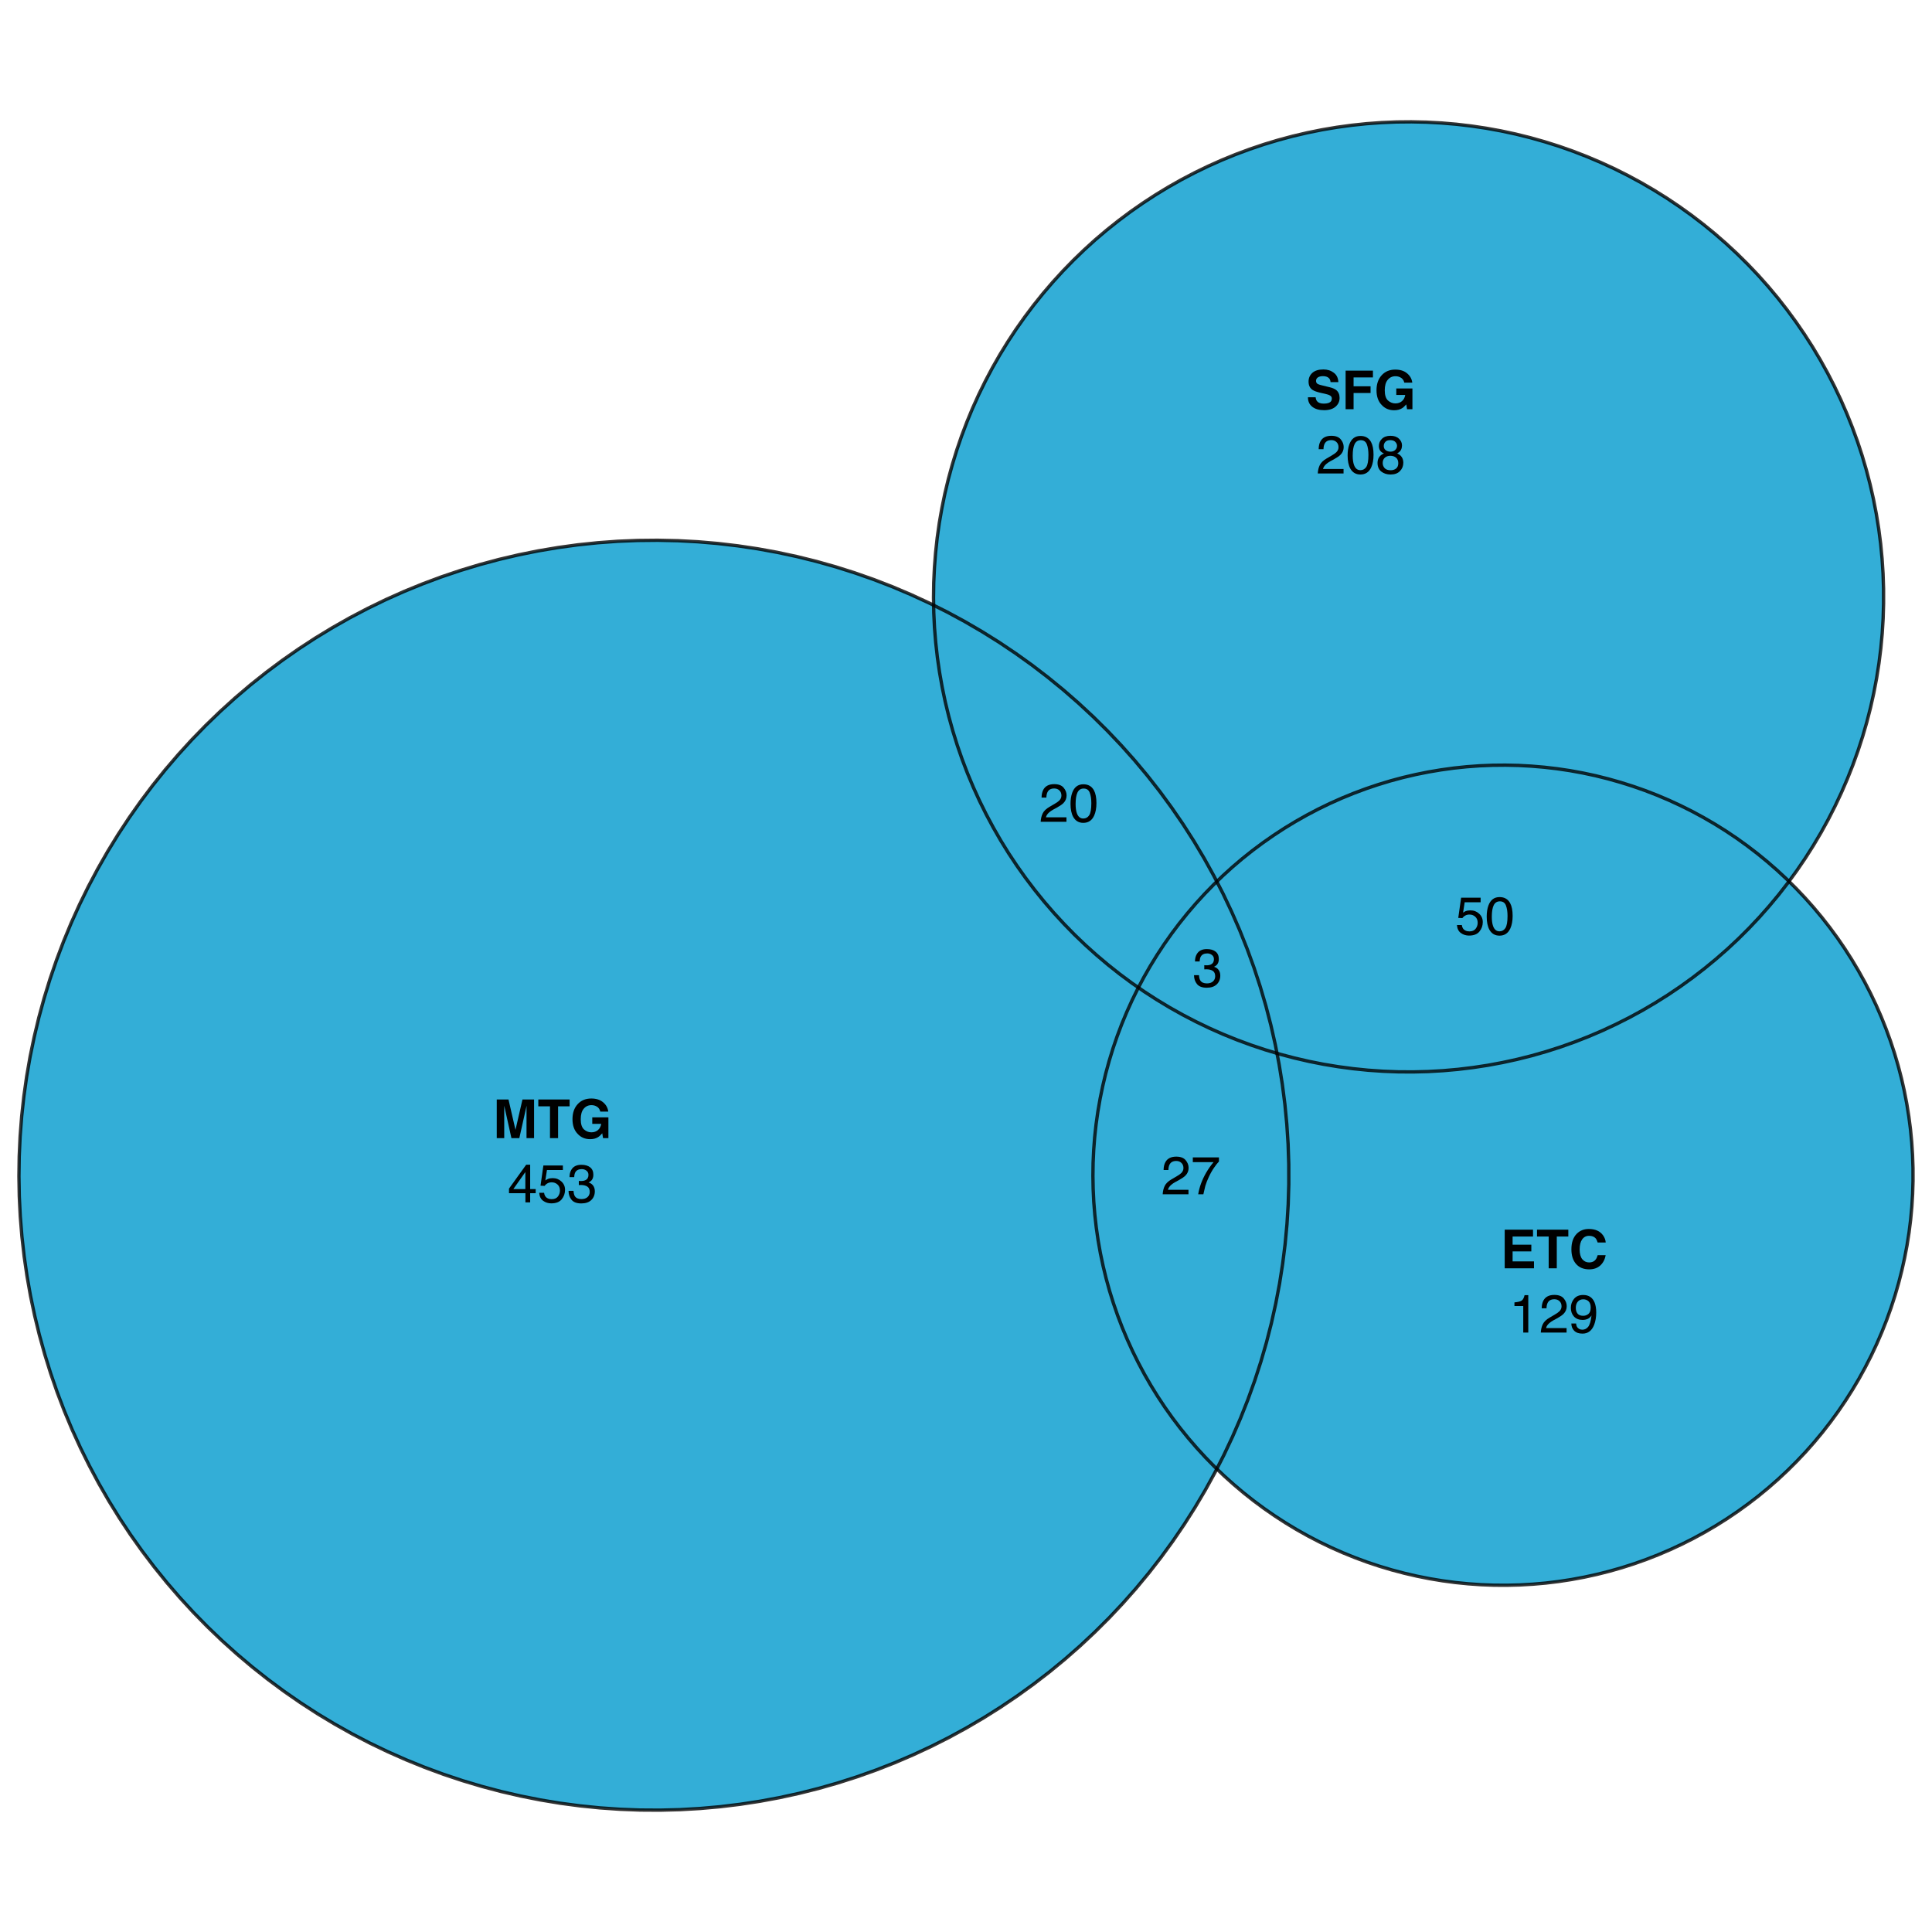 <?xml version="1.0" encoding="UTF-8"?>
<svg xmlns="http://www.w3.org/2000/svg" xmlns:xlink="http://www.w3.org/1999/xlink" width="432pt" height="432pt" viewBox="0 0 432 432" version="1.1">
<defs>
<g>
<symbol overflow="visible" id="glyph0-0">
<path style="stroke:none;" d="M 0.906 -8.641 L 7.859 -8.641 L 7.859 0 L 0.906 0 Z M 6.781 -1.078 L 6.781 -7.562 L 1.984 -7.562 L 1.984 -1.078 Z M 6.781 -1.078 "/>
</symbol>
<symbol overflow="visible" id="glyph0-1">
<path style="stroke:none;" d="M 2.562 0 L 0.891 0 L 0.891 -8.641 L 3.516 -8.641 L 5.078 -1.844 L 6.641 -8.641 L 9.234 -8.641 L 9.234 0 L 7.547 0 L 7.547 -5.844 C 7.547 -6.008 7.547 -6.242 7.547 -6.547 C 7.555 -6.848 7.562 -7.082 7.562 -7.25 L 5.938 0 L 4.172 0 L 2.562 -7.25 C 2.562 -7.082 2.562 -6.848 2.562 -6.547 C 2.562 -6.242 2.562 -6.008 2.562 -5.844 Z M 2.562 0 "/>
</symbol>
<symbol overflow="visible" id="glyph0-2">
<path style="stroke:none;" d="M 7.188 -8.641 L 7.188 -7.109 L 4.609 -7.109 L 4.609 0 L 2.797 0 L 2.797 -7.109 L 0.188 -7.109 L 0.188 -8.641 Z M 7.188 -8.641 "/>
</symbol>
<symbol overflow="visible" id="glyph0-3">
<path style="stroke:none;" d="M 6.219 -0.219 C 5.738 0.082 5.148 0.234 4.453 0.234 C 3.305 0.234 2.367 -0.164 1.641 -0.969 C 0.879 -1.758 0.5 -2.848 0.5 -4.234 C 0.5 -5.629 0.883 -6.75 1.656 -7.594 C 2.426 -8.438 3.441 -8.859 4.703 -8.859 C 5.805 -8.859 6.688 -8.578 7.344 -8.016 C 8.008 -7.461 8.395 -6.77 8.5 -5.938 L 6.719 -5.938 C 6.582 -6.531 6.25 -6.941 5.719 -7.172 C 5.426 -7.305 5.098 -7.375 4.734 -7.375 C 4.035 -7.375 3.461 -7.109 3.016 -6.578 C 2.566 -6.055 2.344 -5.27 2.344 -4.219 C 2.344 -3.156 2.582 -2.398 3.062 -1.953 C 3.551 -1.516 4.102 -1.297 4.719 -1.297 C 5.32 -1.297 5.816 -1.469 6.203 -1.812 C 6.598 -2.164 6.836 -2.625 6.922 -3.188 L 4.922 -3.188 L 4.922 -4.641 L 8.531 -4.641 L 8.531 0 L 7.328 0 L 7.156 -1.078 C 6.801 -0.672 6.488 -0.383 6.219 -0.219 Z M 6.219 -0.219 "/>
</symbol>
<symbol overflow="visible" id="glyph0-4">
<path style="stroke:none;" d="M 6.922 -3.781 L 2.734 -3.781 L 2.734 -1.547 L 7.516 -1.547 L 7.516 0 L 0.969 0 L 0.969 -8.641 L 7.297 -8.641 L 7.297 -7.109 L 2.734 -7.109 L 2.734 -5.281 L 6.922 -5.281 Z M 6.922 -3.781 "/>
</symbol>
<symbol overflow="visible" id="glyph0-5">
<path style="stroke:none;" d="M 7.016 -0.641 C 6.367 -0.055 5.539 0.234 4.531 0.234 C 3.289 0.234 2.316 -0.16 1.609 -0.953 C 0.898 -1.754 0.547 -2.852 0.547 -4.25 C 0.547 -5.758 0.945 -6.922 1.75 -7.734 C 2.457 -8.441 3.352 -8.797 4.438 -8.797 C 5.883 -8.797 6.945 -8.32 7.625 -7.375 C 8 -6.832 8.195 -6.297 8.219 -5.766 L 6.422 -5.766 C 6.297 -6.172 6.145 -6.484 5.969 -6.703 C 5.633 -7.078 5.145 -7.266 4.5 -7.266 C 3.844 -7.266 3.328 -7 2.953 -6.469 C 2.578 -5.938 2.391 -5.188 2.391 -4.219 C 2.391 -3.25 2.586 -2.52 2.984 -2.031 C 3.391 -1.551 3.898 -1.312 4.516 -1.312 C 5.148 -1.312 5.629 -1.52 5.953 -1.938 C 6.141 -2.164 6.297 -2.5 6.422 -2.938 L 8.203 -2.938 C 8.047 -2 7.648 -1.234 7.016 -0.641 Z M 7.016 -0.641 "/>
</symbol>
<symbol overflow="visible" id="glyph0-6">
<path style="stroke:none;" d="M 4.047 -1.25 C 4.473 -1.25 4.82 -1.297 5.094 -1.391 C 5.594 -1.566 5.844 -1.898 5.844 -2.391 C 5.844 -2.672 5.719 -2.891 5.469 -3.047 C 5.219 -3.203 4.828 -3.336 4.297 -3.453 L 3.375 -3.656 C 2.477 -3.863 1.859 -4.086 1.516 -4.328 C 0.93 -4.723 0.641 -5.344 0.641 -6.188 C 0.641 -6.969 0.922 -7.613 1.484 -8.125 C 2.047 -8.633 2.875 -8.891 3.969 -8.891 C 4.875 -8.891 5.645 -8.645 6.281 -8.156 C 6.926 -7.676 7.266 -6.977 7.297 -6.062 L 5.562 -6.062 C 5.531 -6.582 5.305 -6.953 4.891 -7.172 C 4.609 -7.316 4.258 -7.391 3.844 -7.391 C 3.375 -7.391 3 -7.297 2.719 -7.109 C 2.445 -6.922 2.312 -6.66 2.312 -6.328 C 2.312 -6.016 2.445 -5.781 2.719 -5.625 C 2.895 -5.531 3.27 -5.414 3.844 -5.281 L 5.328 -4.922 C 5.984 -4.766 6.477 -4.555 6.812 -4.297 C 7.32 -3.891 7.578 -3.301 7.578 -2.531 C 7.578 -1.738 7.273 -1.082 6.672 -0.562 C 6.066 -0.039 5.219 0.219 4.125 0.219 C 3 0.219 2.113 -0.035 1.469 -0.547 C 0.82 -1.055 0.5 -1.766 0.5 -2.672 L 2.219 -2.672 C 2.27 -2.273 2.379 -1.977 2.547 -1.781 C 2.836 -1.426 3.336 -1.25 4.047 -1.25 Z M 4.047 -1.25 "/>
</symbol>
<symbol overflow="visible" id="glyph0-7">
<path style="stroke:none;" d="M 7.031 -7.109 L 2.703 -7.109 L 2.703 -5.125 L 6.5 -5.125 L 6.5 -3.625 L 2.703 -3.625 L 2.703 0 L 0.922 0 L 0.922 -8.625 L 7.031 -8.625 Z M 7.031 -7.109 "/>
</symbol>
<symbol overflow="visible" id="glyph1-0">
<path style="stroke:none;" d="M 0.391 0 L 0.391 -8.609 L 7.219 -8.609 L 7.219 0 Z M 6.141 -1.078 L 6.141 -7.531 L 1.469 -7.531 L 1.469 -1.078 Z M 6.141 -1.078 "/>
</symbol>
<symbol overflow="visible" id="glyph1-1">
<path style="stroke:none;" d="M 3.969 -2.969 L 3.969 -6.781 L 1.281 -2.969 Z M 3.984 0 L 3.984 -2.047 L 0.312 -2.047 L 0.312 -3.078 L 4.156 -8.422 L 5.047 -8.422 L 5.047 -2.969 L 6.281 -2.969 L 6.281 -2.047 L 5.047 -2.047 L 5.047 0 Z M 3.984 0 "/>
</symbol>
<symbol overflow="visible" id="glyph1-2">
<path style="stroke:none;" d="M 1.484 -2.141 C 1.555 -1.535 1.836 -1.117 2.328 -0.891 C 2.578 -0.773 2.863 -0.719 3.188 -0.719 C 3.812 -0.719 4.273 -0.914 4.578 -1.312 C 4.879 -1.707 5.031 -2.148 5.031 -2.641 C 5.031 -3.223 4.848 -3.676 4.484 -4 C 4.129 -4.32 3.703 -4.484 3.203 -4.484 C 2.836 -4.484 2.523 -4.41 2.266 -4.266 C 2.004 -4.129 1.785 -3.938 1.609 -3.688 L 0.688 -3.734 L 1.328 -8.25 L 5.688 -8.25 L 5.688 -7.234 L 2.125 -7.234 L 1.766 -4.906 C 1.961 -5.051 2.148 -5.16 2.328 -5.234 C 2.641 -5.359 3 -5.422 3.406 -5.422 C 4.176 -5.422 4.828 -5.172 5.359 -4.672 C 5.898 -4.18 6.172 -3.555 6.172 -2.797 C 6.172 -2.004 5.922 -1.301 5.422 -0.688 C 4.93 -0.082 4.148 0.219 3.078 0.219 C 2.398 0.219 1.797 0.023 1.266 -0.359 C 0.742 -0.742 0.453 -1.336 0.391 -2.141 Z M 1.484 -2.141 "/>
</symbol>
<symbol overflow="visible" id="glyph1-3">
<path style="stroke:none;" d="M 3.125 0.234 C 2.125 0.234 1.398 -0.035 0.953 -0.578 C 0.504 -1.129 0.281 -1.797 0.281 -2.578 L 1.391 -2.578 C 1.43 -2.035 1.531 -1.641 1.688 -1.391 C 1.969 -0.953 2.461 -0.734 3.172 -0.734 C 3.734 -0.734 4.18 -0.879 4.516 -1.172 C 4.848 -1.473 5.016 -1.859 5.016 -2.328 C 5.016 -2.898 4.836 -3.301 4.484 -3.531 C 4.129 -3.77 3.641 -3.891 3.016 -3.891 C 2.941 -3.891 2.867 -3.883 2.797 -3.875 C 2.723 -3.875 2.648 -3.875 2.578 -3.875 L 2.578 -4.812 C 2.691 -4.789 2.785 -4.781 2.859 -4.781 C 2.93 -4.781 3.008 -4.781 3.094 -4.781 C 3.488 -4.781 3.812 -4.844 4.062 -4.969 C 4.508 -5.188 4.734 -5.578 4.734 -6.141 C 4.734 -6.555 4.582 -6.875 4.281 -7.094 C 3.988 -7.32 3.645 -7.438 3.25 -7.438 C 2.551 -7.438 2.066 -7.203 1.797 -6.734 C 1.648 -6.484 1.566 -6.117 1.547 -5.641 L 0.5 -5.641 C 0.5 -6.266 0.625 -6.797 0.875 -7.234 C 1.301 -8.016 2.055 -8.406 3.141 -8.406 C 3.992 -8.406 4.656 -8.211 5.125 -7.828 C 5.594 -7.453 5.828 -6.898 5.828 -6.172 C 5.828 -5.66 5.691 -5.242 5.422 -4.922 C 5.242 -4.723 5.02 -4.566 4.75 -4.453 C 5.188 -4.328 5.531 -4.094 5.781 -3.75 C 6.031 -3.406 6.156 -2.984 6.156 -2.484 C 6.156 -1.68 5.891 -1.023 5.359 -0.516 C 4.836 -0.016 4.094 0.234 3.125 0.234 Z M 3.125 0.234 "/>
</symbol>
<symbol overflow="visible" id="glyph1-4">
<path style="stroke:none;" d="M 1.156 -5.938 L 1.156 -6.75 C 1.914 -6.82 2.441 -6.945 2.734 -7.125 C 3.035 -7.301 3.266 -7.711 3.422 -8.359 L 4.25 -8.359 L 4.25 0 L 3.125 0 L 3.125 -5.938 Z M 1.156 -5.938 "/>
</symbol>
<symbol overflow="visible" id="glyph1-5">
<path style="stroke:none;" d="M 0.375 0 C 0.414 -0.719 0.566 -1.344 0.828 -1.875 C 1.086 -2.414 1.594 -2.906 2.344 -3.344 L 3.469 -4 C 3.969 -4.289 4.32 -4.539 4.531 -4.75 C 4.852 -5.07 5.016 -5.441 5.016 -5.859 C 5.016 -6.348 4.863 -6.734 4.562 -7.016 C 4.27 -7.305 3.883 -7.453 3.406 -7.453 C 2.676 -7.453 2.176 -7.18 1.906 -6.641 C 1.75 -6.336 1.664 -5.93 1.656 -5.422 L 0.578 -5.422 C 0.586 -6.148 0.723 -6.742 0.984 -7.203 C 1.441 -8.016 2.25 -8.422 3.406 -8.422 C 4.363 -8.422 5.062 -8.16 5.5 -7.641 C 5.945 -7.117 6.172 -6.539 6.172 -5.906 C 6.172 -5.238 5.938 -4.664 5.469 -4.188 C 5.195 -3.906 4.707 -3.566 4 -3.172 L 3.188 -2.734 C 2.812 -2.523 2.516 -2.32 2.297 -2.125 C 1.898 -1.789 1.648 -1.414 1.547 -1 L 6.141 -1 L 6.141 0 Z M 0.375 0 "/>
</symbol>
<symbol overflow="visible" id="glyph1-6">
<path style="stroke:none;" d="M 1.594 -2.031 C 1.625 -1.445 1.848 -1.047 2.266 -0.828 C 2.484 -0.703 2.727 -0.641 3 -0.641 C 3.5 -0.641 3.926 -0.848 4.281 -1.266 C 4.633 -1.691 4.891 -2.547 5.047 -3.828 C 4.805 -3.461 4.516 -3.203 4.172 -3.047 C 3.828 -2.898 3.453 -2.828 3.047 -2.828 C 2.242 -2.828 1.602 -3.078 1.125 -3.578 C 0.656 -4.086 0.422 -4.738 0.422 -5.531 C 0.422 -6.289 0.656 -6.957 1.125 -7.531 C 1.594 -8.113 2.281 -8.406 3.188 -8.406 C 4.406 -8.406 5.25 -7.852 5.719 -6.75 C 5.969 -6.145 6.094 -5.391 6.094 -4.484 C 6.094 -3.453 5.941 -2.539 5.641 -1.75 C 5.129 -0.426 4.258 0.234 3.031 0.234 C 2.219 0.234 1.598 0.02 1.172 -0.406 C 0.742 -0.844 0.531 -1.383 0.531 -2.031 Z M 3.188 -3.75 C 3.613 -3.75 4 -3.883 4.344 -4.156 C 4.688 -4.438 4.859 -4.922 4.859 -5.609 C 4.859 -6.223 4.703 -6.68 4.391 -6.984 C 4.078 -7.285 3.68 -7.438 3.203 -7.438 C 2.691 -7.438 2.285 -7.266 1.984 -6.922 C 1.68 -6.578 1.531 -6.113 1.531 -5.531 C 1.531 -4.988 1.66 -4.555 1.922 -4.234 C 2.191 -3.91 2.613 -3.75 3.188 -3.75 Z M 3.188 -3.75 "/>
</symbol>
<symbol overflow="visible" id="glyph1-7">
<path style="stroke:none;" d="M 3.25 -8.391 C 4.332 -8.391 5.117 -7.941 5.609 -7.047 C 5.984 -6.359 6.172 -5.41 6.172 -4.203 C 6.172 -3.066 6 -2.125 5.656 -1.375 C 5.164 -0.301 4.359 0.234 3.234 0.234 C 2.234 0.234 1.484 -0.203 0.984 -1.078 C 0.578 -1.816 0.375 -2.801 0.375 -4.031 C 0.375 -4.977 0.5 -5.797 0.75 -6.484 C 1.207 -7.754 2.039 -8.391 3.25 -8.391 Z M 3.234 -0.734 C 3.785 -0.734 4.223 -0.973 4.547 -1.453 C 4.867 -1.941 5.031 -2.848 5.031 -4.172 C 5.031 -5.117 4.91 -5.898 4.672 -6.516 C 4.441 -7.129 3.988 -7.438 3.312 -7.438 C 2.688 -7.438 2.227 -7.145 1.938 -6.562 C 1.656 -5.977 1.516 -5.117 1.516 -3.984 C 1.516 -3.129 1.609 -2.441 1.797 -1.922 C 2.078 -1.129 2.555 -0.734 3.234 -0.734 Z M 3.234 -0.734 "/>
</symbol>
<symbol overflow="visible" id="glyph1-8">
<path style="stroke:none;" d="M 3.266 -4.875 C 3.734 -4.875 4.098 -5.004 4.359 -5.266 C 4.617 -5.523 4.75 -5.832 4.75 -6.188 C 4.75 -6.5 4.625 -6.785 4.375 -7.047 C 4.125 -7.316 3.742 -7.453 3.234 -7.453 C 2.723 -7.453 2.352 -7.316 2.125 -7.047 C 1.895 -6.785 1.781 -6.484 1.781 -6.141 C 1.781 -5.742 1.926 -5.43 2.219 -5.203 C 2.52 -4.984 2.867 -4.875 3.266 -4.875 Z M 3.328 -0.719 C 3.816 -0.719 4.223 -0.848 4.547 -1.109 C 4.867 -1.379 5.031 -1.773 5.031 -2.297 C 5.031 -2.836 4.863 -3.25 4.531 -3.531 C 4.195 -3.812 3.77 -3.953 3.25 -3.953 C 2.75 -3.953 2.336 -3.805 2.016 -3.516 C 1.703 -3.234 1.547 -2.836 1.547 -2.328 C 1.547 -1.891 1.691 -1.508 1.984 -1.188 C 2.273 -0.875 2.723 -0.719 3.328 -0.719 Z M 1.828 -4.469 C 1.535 -4.594 1.305 -4.738 1.141 -4.906 C 0.836 -5.219 0.688 -5.625 0.688 -6.125 C 0.688 -6.75 0.91 -7.285 1.359 -7.734 C 1.816 -8.191 2.457 -8.422 3.281 -8.422 C 4.094 -8.422 4.723 -8.207 5.172 -7.781 C 5.629 -7.352 5.859 -6.859 5.859 -6.297 C 5.859 -5.773 5.727 -5.348 5.469 -5.016 C 5.32 -4.836 5.094 -4.66 4.781 -4.484 C 5.125 -4.328 5.395 -4.145 5.594 -3.938 C 5.969 -3.539 6.156 -3.031 6.156 -2.406 C 6.156 -1.664 5.906 -1.039 5.406 -0.531 C 4.914 -0.02 4.219 0.234 3.312 0.234 C 2.488 0.234 1.797 0.016 1.234 -0.422 C 0.672 -0.867 0.391 -1.516 0.391 -2.359 C 0.391 -2.848 0.508 -3.273 0.75 -3.641 C 0.988 -4.004 1.348 -4.281 1.828 -4.469 Z M 1.828 -4.469 "/>
</symbol>
<symbol overflow="visible" id="glyph1-9">
<path style="stroke:none;" d="M 6.281 -8.25 L 6.281 -7.328 C 6.008 -7.066 5.648 -6.613 5.203 -5.969 C 4.754 -5.32 4.359 -4.625 4.016 -3.875 C 3.672 -3.133 3.41 -2.469 3.234 -1.875 C 3.129 -1.488 2.984 -0.863 2.797 0 L 1.641 0 C 1.898 -1.602 2.484 -3.195 3.391 -4.781 C 3.93 -5.707 4.492 -6.508 5.078 -7.188 L 0.438 -7.188 L 0.438 -8.25 Z M 6.281 -8.25 "/>
</symbol>
</g>
</defs>
<g id="surface716">
<rect x="0" y="0" width="432" height="432" style="fill:rgb(100%,100%,100%);fill-opacity:1;stroke:none;"/>
<path style=" stroke:none;fill-rule:nonzero;fill:rgb(0%,60.392%,80.392%);fill-opacity:0.8;" d="M 152.062 404.641 L 156.535 404.383 L 161.004 403.988 L 165.453 403.449 L 169.883 402.773 L 174.293 401.957 L 178.672 401 L 183.02 399.906 L 187.328 398.676 L 191.598 397.309 L 195.82 395.812 L 199.996 394.18 L 204.117 392.414 L 208.184 390.523 L 212.184 388.504 L 216.121 386.355 L 219.984 384.09 L 223.777 381.699 L 227.492 379.191 L 231.129 376.566 L 234.68 373.832 L 238.141 370.984 L 241.512 368.027 L 244.785 364.965 L 247.961 361.805 L 251.035 358.543 L 254.008 355.184 L 256.871 351.734 L 259.625 348.199 L 262.266 344.574 L 264.789 340.871 L 267.195 337.09 L 269.48 333.234 L 271.645 329.305 L 272.082 328.445 L 271.602 327.984 L 269.578 325.918 L 267.617 323.785 L 265.727 321.594 L 263.902 319.344 L 262.152 317.039 L 260.477 314.68 L 258.875 312.266 L 257.352 309.805 L 255.906 307.297 L 254.543 304.742 L 253.258 302.148 L 252.059 299.516 L 250.938 296.844 L 249.906 294.141 L 248.961 291.402 L 248.098 288.641 L 247.328 285.848 L 246.645 283.035 L 246.047 280.203 L 245.543 277.352 L 245.129 274.488 L 244.805 271.609 L 244.57 268.727 L 244.43 265.832 L 244.379 262.938 L 244.418 260.043 L 244.551 257.152 L 244.773 254.266 L 245.086 251.387 L 245.492 248.52 L 245.988 245.668 L 246.574 242.832 L 247.246 240.02 L 248.012 237.227 L 248.859 234.457 L 249.797 231.719 L 250.82 229.012 L 251.93 226.336 L 253.121 223.699 L 254.398 221.102 L 254.547 220.82 L 253.078 219.805 L 250.383 217.809 L 247.754 215.727 L 245.191 213.562 L 242.695 211.32 L 240.273 209 L 237.93 206.605 L 235.656 204.137 L 233.465 201.598 L 231.355 198.992 L 229.328 196.32 L 227.387 193.586 L 225.531 190.793 L 223.766 187.941 L 222.094 185.035 L 220.512 182.078 L 219.023 179.07 L 217.633 176.02 L 216.336 172.926 L 215.141 169.793 L 214.043 166.625 L 213.047 163.422 L 212.152 160.188 L 211.359 156.93 L 210.672 153.648 L 210.086 150.348 L 209.605 147.027 L 209.23 143.695 L 208.957 140.352 L 208.793 137 L 208.766 135.34 L 207.738 134.824 L 203.668 132.945 L 199.543 131.195 L 195.363 129.578 L 191.133 128.094 L 186.859 126.742 L 182.543 125.527 L 178.191 124.449 L 173.809 123.508 L 169.398 122.707 L 164.965 122.047 L 160.512 121.523 L 156.047 121.141 L 151.57 120.902 L 147.09 120.805 L 142.605 120.848 L 138.129 121.031 L 133.656 121.359 L 129.199 121.824 L 124.758 122.434 L 120.34 123.18 L 115.945 124.066 L 111.578 125.09 L 107.25 126.254 L 102.961 127.551 L 98.711 128.984 L 94.512 130.551 L 90.363 132.246 L 86.27 134.074 L 82.238 136.031 L 78.27 138.113 L 74.367 140.324 L 70.535 142.652 L 66.781 145.102 L 63.105 147.668 L 59.516 150.348 L 56.008 153.141 L 52.594 156.043 L 49.27 159.051 L 46.043 162.164 L 42.918 165.375 L 39.895 168.688 L 36.977 172.09 L 34.168 175.582 L 31.469 179.164 L 28.887 182.828 L 26.422 186.57 L 24.074 190.391 L 21.852 194.281 L 19.75 198.242 L 17.777 202.266 L 15.93 206.352 L 14.215 210.492 L 12.629 214.688 L 11.176 218.926 L 9.859 223.211 L 8.68 227.535 L 7.637 231.895 L 6.73 236.285 L 5.961 240.703 L 5.336 245.141 L 4.848 249.598 L 4.504 254.066 L 4.297 258.543 L 4.234 263.027 L 4.312 267.508 L 4.535 271.984 L 4.895 276.453 L 5.398 280.906 L 6.039 285.344 L 6.82 289.758 L 7.742 294.145 L 8.801 298.5 L 10 302.82 L 11.332 307.102 L 12.797 311.336 L 14.395 315.523 L 16.125 319.66 L 17.988 323.738 L 19.977 327.754 L 22.09 331.707 L 24.328 335.594 L 26.688 339.402 L 29.164 343.141 L 31.762 346.793 L 34.469 350.363 L 37.289 353.848 L 40.219 357.242 L 43.254 360.543 L 46.391 363.742 L 49.629 366.844 L 52.961 369.84 L 56.387 372.73 L 59.902 375.512 L 63.504 378.18 L 67.191 380.734 L 70.953 383.172 L 74.789 385.484 L 78.699 387.68 L 82.676 389.75 L 86.715 391.691 L 90.816 393.504 L 94.969 395.188 L 99.176 396.742 L 103.43 398.16 L 107.723 399.441 L 112.055 400.59 L 116.426 401.598 L 120.82 402.469 L 125.242 403.203 L 129.688 403.793 L 134.148 404.246 L 138.617 404.555 L 143.098 404.727 L 147.582 404.754 Z M 152.062 404.641 "/>
<path style=" stroke:none;fill-rule:nonzero;fill:rgb(0%,60.392%,80.392%);fill-opacity:0.8;" d="M 339.848 354.395 L 342.738 354.23 L 345.621 353.977 L 348.496 353.629 L 351.355 353.191 L 354.203 352.664 L 357.031 352.047 L 359.84 351.34 L 362.625 350.547 L 365.383 349.664 L 368.109 348.695 L 370.805 347.641 L 373.469 346.5 L 376.09 345.281 L 378.676 343.977 L 381.219 342.59 L 383.715 341.125 L 386.164 339.582 L 388.562 337.961 L 390.91 336.266 L 393.203 334.5 L 395.438 332.66 L 397.617 330.75 L 399.73 328.773 L 401.781 326.73 L 403.77 324.625 L 405.688 322.457 L 407.535 320.23 L 409.312 317.945 L 411.02 315.605 L 412.648 313.215 L 414.203 310.77 L 415.68 308.281 L 417.074 305.746 L 418.391 303.168 L 419.625 300.547 L 420.777 297.891 L 421.844 295.199 L 422.824 292.477 L 423.719 289.723 L 424.523 286.941 L 425.242 284.137 L 425.871 281.312 L 426.414 278.469 L 426.863 275.609 L 427.223 272.734 L 427.492 269.852 L 427.668 266.965 L 427.754 264.07 L 427.75 261.176 L 427.652 258.281 L 427.465 255.391 L 427.188 252.512 L 426.816 249.641 L 426.359 246.781 L 425.809 243.938 L 425.168 241.113 L 424.441 238.312 L 423.625 235.535 L 422.719 232.785 L 421.73 230.066 L 420.656 227.379 L 419.496 224.727 L 418.25 222.109 L 416.926 219.535 L 415.52 217.004 L 414.035 214.52 L 412.473 212.082 L 410.836 209.695 L 409.121 207.363 L 407.336 205.082 L 405.48 202.863 L 403.555 200.703 L 401.559 198.602 L 400.02 197.078 L 399.809 197.371 L 397.75 200.02 L 395.605 202.598 L 393.383 205.109 L 391.082 207.551 L 388.707 209.918 L 386.258 212.207 L 383.734 214.418 L 381.145 216.547 L 378.488 218.598 L 375.77 220.559 L 372.992 222.438 L 370.152 224.223 L 367.262 225.922 L 364.316 227.527 L 361.32 229.035 L 358.281 230.453 L 355.199 231.773 L 352.074 232.992 L 348.914 234.117 L 345.719 235.137 L 342.496 236.059 L 339.242 236.875 L 335.965 237.59 L 332.668 238.203 L 329.352 238.707 L 326.023 239.109 L 322.684 239.406 L 319.336 239.598 L 315.98 239.684 L 312.629 239.664 L 309.277 239.535 L 305.93 239.305 L 302.594 238.965 L 299.27 238.523 L 295.961 237.977 L 292.672 237.324 L 289.402 236.566 L 286.16 235.711 L 285.535 235.523 L 286.016 238.008 L 286.727 242.434 L 287.301 246.879 L 287.73 251.34 L 288.023 255.812 L 288.172 260.293 L 288.18 264.777 L 288.047 269.258 L 287.77 273.73 L 287.355 278.195 L 286.797 282.641 L 286.102 287.07 L 285.262 291.473 L 284.289 295.848 L 283.176 300.191 L 281.926 304.496 L 280.543 308.762 L 279.023 312.977 L 277.371 317.145 L 275.59 321.258 L 273.68 325.312 L 272.082 328.445 L 273.691 329.988 L 275.848 331.922 L 278.059 333.789 L 280.328 335.586 L 282.656 337.309 L 285.035 338.957 L 287.465 340.531 L 289.945 342.027 L 292.469 343.445 L 295.035 344.781 L 297.645 346.035 L 300.293 347.207 L 302.977 348.293 L 305.691 349.297 L 308.438 350.211 L 311.211 351.039 L 314.012 351.781 L 316.832 352.434 L 319.672 352.996 L 322.527 353.469 L 325.398 353.852 L 328.277 354.141 L 331.164 354.344 L 334.059 354.453 L 336.953 354.469 Z M 339.848 354.395 "/>
<path style=" stroke:none;fill-rule:nonzero;fill:rgb(0%,60.392%,80.392%);fill-opacity:0.8;" d="M 273.461 195.789 L 275.605 193.848 L 277.812 191.973 L 280.078 190.168 L 282.398 188.438 L 284.773 186.781 L 287.195 185.199 L 289.672 183.695 L 292.191 182.27 L 294.754 180.922 L 297.359 179.66 L 300 178.48 L 302.68 177.383 L 305.395 176.371 L 308.137 175.445 L 310.906 174.605 L 313.703 173.855 L 316.523 173.195 L 319.359 172.621 L 322.215 172.141 L 325.082 171.746 L 327.961 171.445 L 330.848 171.234 L 333.742 171.117 L 336.637 171.09 L 339.531 171.152 L 342.422 171.309 L 345.305 171.555 L 348.18 171.891 L 351.043 172.316 L 353.895 172.836 L 356.723 173.441 L 359.535 174.141 L 362.32 174.926 L 365.082 175.797 L 367.812 176.754 L 370.512 177.801 L 373.176 178.93 L 375.805 180.145 L 378.395 181.438 L 380.941 182.816 L 383.445 184.273 L 385.898 185.805 L 388.305 187.418 L 390.656 189.105 L 392.953 190.863 L 395.195 192.695 L 397.379 194.598 L 399.5 196.566 L 400.02 197.078 L 401.785 194.66 L 403.672 191.891 L 405.473 189.059 L 407.184 186.176 L 408.801 183.238 L 410.324 180.25 L 411.754 177.215 L 413.086 174.137 L 414.324 171.02 L 415.457 167.863 L 416.496 164.676 L 417.43 161.453 L 418.262 158.207 L 418.992 154.934 L 419.617 151.637 L 420.137 148.324 L 420.555 144.996 L 420.867 141.656 L 421.074 138.309 L 421.172 134.957 L 421.168 131.605 L 421.055 128.254 L 420.836 124.906 L 420.516 121.566 L 420.086 118.242 L 419.555 114.93 L 418.918 111.637 L 418.176 108.367 L 417.332 105.121 L 416.387 101.902 L 415.34 98.715 L 414.191 95.566 L 412.945 92.453 L 411.602 89.379 L 410.164 86.348 L 408.629 83.367 L 407 80.434 L 405.281 77.555 L 403.469 74.734 L 401.57 71.969 L 399.586 69.266 L 397.52 66.625 L 395.367 64.051 L 393.137 61.547 L 390.828 59.117 L 388.441 56.758 L 385.984 54.477 L 383.453 52.273 L 380.855 50.152 L 378.195 48.113 L 375.469 46.16 L 372.684 44.293 L 369.84 42.516 L 366.941 40.828 L 363.988 39.234 L 360.992 37.73 L 357.945 36.328 L 354.859 35.02 L 351.73 33.809 L 348.566 32.695 L 345.367 31.688 L 342.141 30.777 L 338.883 29.969 L 335.605 29.266 L 332.305 28.668 L 328.988 28.172 L 325.656 27.781 L 322.316 27.496 L 318.969 27.316 L 315.613 27.242 L 312.262 27.273 L 308.91 27.414 L 305.566 27.656 L 302.23 28.008 L 298.906 28.461 L 295.598 29.02 L 292.312 29.684 L 289.047 30.449 L 285.809 31.32 L 282.598 32.289 L 279.422 33.363 L 276.277 34.535 L 273.176 35.805 L 270.113 37.172 L 267.094 38.637 L 264.125 40.195 L 261.207 41.844 L 258.34 43.59 L 255.531 45.422 L 252.781 47.34 L 250.094 49.348 L 247.469 51.438 L 244.914 53.605 L 242.43 55.859 L 240.016 58.188 L 237.676 60.59 L 235.414 63.066 L 233.23 65.613 L 231.129 68.227 L 229.113 70.906 L 227.18 73.645 L 225.336 76.445 L 223.578 79.305 L 221.914 82.215 L 220.344 85.18 L 218.867 88.191 L 217.484 91.246 L 216.203 94.344 L 215.016 97.48 L 213.93 100.656 L 212.945 103.859 L 212.059 107.094 L 211.277 110.355 L 210.602 113.641 L 210.027 116.945 L 209.559 120.266 L 209.195 123.602 L 208.938 126.945 L 208.781 130.293 L 208.734 133.648 L 208.766 135.34 L 211.75 136.832 L 215.691 138.961 L 219.566 141.219 L 223.367 143.594 L 227.09 146.09 L 230.734 148.699 L 234.293 151.426 L 237.766 154.262 L 241.145 157.207 L 244.43 160.254 L 247.617 163.406 L 250.703 166.656 L 253.688 170.004 L 256.562 173.441 L 259.328 176.969 L 261.98 180.586 L 264.52 184.281 L 266.938 188.055 L 269.234 191.902 L 271.41 195.82 L 272.082 197.121 Z M 273.461 195.789 "/>
<path style=" stroke:none;fill-rule:nonzero;fill:rgb(0%,60.392%,80.392%);fill-opacity:0.8;" d="M 273.68 325.312 L 275.59 321.258 L 277.371 317.145 L 279.023 312.977 L 280.543 308.762 L 281.926 304.496 L 283.176 300.191 L 284.289 295.848 L 285.262 291.473 L 286.102 287.07 L 286.797 282.641 L 287.355 278.195 L 287.77 273.73 L 288.047 269.258 L 288.18 264.777 L 288.172 260.293 L 288.023 255.812 L 287.73 251.34 L 287.301 246.879 L 286.727 242.434 L 286.016 238.008 L 285.535 235.523 L 282.949 234.75 L 279.766 233.688 L 276.621 232.527 L 273.512 231.27 L 270.445 229.91 L 267.422 228.457 L 264.449 226.91 L 261.523 225.27 L 258.652 223.535 L 255.836 221.715 L 254.547 220.82 L 254.398 221.102 L 253.121 223.699 L 251.93 226.336 L 250.82 229.012 L 249.797 231.719 L 248.859 234.457 L 248.012 237.227 L 247.246 240.02 L 246.574 242.832 L 245.988 245.668 L 245.492 248.52 L 245.086 251.387 L 244.773 254.266 L 244.551 257.152 L 244.418 260.043 L 244.379 262.938 L 244.43 265.832 L 244.57 268.727 L 244.805 271.609 L 245.129 274.488 L 245.543 277.352 L 246.047 280.203 L 246.645 283.035 L 247.328 285.848 L 248.098 288.641 L 248.961 291.402 L 249.906 294.141 L 250.938 296.844 L 252.059 299.516 L 253.258 302.148 L 254.543 304.742 L 255.906 307.297 L 257.352 309.805 L 258.875 312.266 L 260.477 314.68 L 262.152 317.039 L 263.902 319.344 L 265.727 321.594 L 267.617 323.785 L 269.578 325.918 L 271.602 327.984 L 272.082 328.445 Z M 273.68 325.312 "/>
<path style=" stroke:none;fill-rule:nonzero;fill:rgb(0%,60.392%,80.392%);fill-opacity:0.8;" d="M 255.754 218.543 L 257.191 216.027 L 258.707 213.562 L 260.297 211.145 L 261.965 208.777 L 263.707 206.465 L 265.523 204.211 L 267.406 202.012 L 269.359 199.875 L 271.379 197.801 L 272.082 197.121 L 271.41 195.82 L 269.234 191.902 L 266.938 188.055 L 264.52 184.281 L 261.98 180.586 L 259.328 176.969 L 256.562 173.441 L 253.688 170.004 L 250.703 166.656 L 247.617 163.406 L 244.43 160.254 L 241.145 157.207 L 237.766 154.262 L 234.293 151.426 L 230.734 148.699 L 227.09 146.09 L 223.367 143.594 L 219.566 141.219 L 215.691 138.961 L 211.75 136.832 L 208.766 135.34 L 208.793 137 L 208.957 140.352 L 209.23 143.695 L 209.605 147.027 L 210.086 150.348 L 210.672 153.648 L 211.359 156.93 L 212.152 160.188 L 213.047 163.422 L 214.043 166.625 L 215.141 169.793 L 216.336 172.926 L 217.633 176.02 L 219.023 179.07 L 220.512 182.078 L 222.094 185.035 L 223.766 187.941 L 225.531 190.793 L 227.387 193.586 L 229.328 196.32 L 231.355 198.992 L 233.465 201.598 L 235.656 204.137 L 237.93 206.605 L 240.273 209 L 242.695 211.32 L 245.191 213.562 L 247.754 215.727 L 250.383 217.809 L 253.078 219.805 L 254.547 220.82 Z M 255.754 218.543 "/>
<path style=" stroke:none;fill-rule:nonzero;fill:rgb(0%,60.392%,80.392%);fill-opacity:0.8;" d="M 319.336 239.598 L 322.684 239.406 L 326.023 239.109 L 329.352 238.707 L 332.668 238.203 L 335.965 237.59 L 339.242 236.875 L 342.496 236.059 L 345.719 235.137 L 348.914 234.117 L 352.074 232.992 L 355.199 231.773 L 358.281 230.453 L 361.32 229.035 L 364.316 227.527 L 367.262 225.922 L 370.152 224.223 L 372.992 222.438 L 375.77 220.559 L 378.488 218.598 L 381.145 216.547 L 383.734 214.418 L 386.258 212.207 L 388.707 209.918 L 391.082 207.551 L 393.383 205.109 L 395.605 202.598 L 397.75 200.02 L 399.809 197.371 L 400.02 197.078 L 399.5 196.566 L 397.379 194.598 L 395.195 192.695 L 392.953 190.863 L 390.656 189.105 L 388.305 187.418 L 385.898 185.805 L 383.445 184.273 L 380.941 182.816 L 378.395 181.438 L 375.805 180.145 L 373.176 178.93 L 370.512 177.801 L 367.812 176.754 L 365.082 175.797 L 362.32 174.926 L 359.535 174.141 L 356.723 173.441 L 353.895 172.836 L 351.043 172.316 L 348.18 171.891 L 345.305 171.555 L 342.422 171.309 L 339.531 171.152 L 336.637 171.09 L 333.742 171.117 L 330.848 171.234 L 327.961 171.445 L 325.082 171.746 L 322.215 172.141 L 319.359 172.621 L 316.523 173.195 L 313.703 173.855 L 310.906 174.605 L 308.137 175.445 L 305.395 176.371 L 302.68 177.383 L 300 178.48 L 297.359 179.66 L 294.754 180.922 L 292.191 182.27 L 289.672 183.695 L 287.195 185.199 L 284.773 186.781 L 282.398 188.438 L 280.078 190.168 L 277.812 191.973 L 275.605 193.848 L 273.461 195.789 L 272.082 197.121 L 273.465 199.805 L 275.387 203.855 L 277.184 207.961 L 278.848 212.125 L 280.383 216.336 L 281.781 220.594 L 283.047 224.895 L 284.172 229.234 L 285.164 233.605 L 285.535 235.523 L 286.16 235.711 L 289.402 236.566 L 292.672 237.324 L 295.961 237.977 L 299.27 238.523 L 302.594 238.965 L 305.93 239.305 L 309.277 239.535 L 312.629 239.664 L 315.98 239.684 Z M 319.336 239.598 "/>
<path style=" stroke:none;fill-rule:nonzero;fill:rgb(0%,60.392%,80.392%);fill-opacity:0.8;" d="M 285.164 233.605 L 284.172 229.234 L 283.047 224.895 L 281.781 220.594 L 280.383 216.336 L 278.848 212.125 L 277.184 207.961 L 275.387 203.855 L 273.465 199.805 L 272.082 197.121 L 271.379 197.801 L 269.359 199.875 L 267.406 202.012 L 265.523 204.211 L 263.707 206.465 L 261.965 208.777 L 260.297 211.145 L 258.707 213.562 L 257.191 216.027 L 255.754 218.543 L 254.547 220.82 L 255.836 221.715 L 258.652 223.535 L 261.523 225.27 L 264.449 226.91 L 267.422 228.457 L 270.445 229.91 L 273.512 231.27 L 276.621 232.527 L 279.766 233.688 L 282.949 234.75 L 285.535 235.523 Z M 285.164 233.605 "/>
<path style="fill:none;stroke-width:0.75;stroke-linecap:round;stroke-linejoin:round;stroke:rgb(0%,0%,0%);stroke-opacity:0.8;stroke-miterlimit:10;" d="M 261.98 180.586 L 259.328 176.969 L 256.562 173.441 L 253.688 170.004 L 250.703 166.656 L 247.617 163.406 L 244.43 160.254 L 241.145 157.207 L 237.766 154.262 L 234.293 151.426 L 230.734 148.699 L 227.09 146.09 L 223.367 143.594 L 219.566 141.219 L 215.691 138.961 L 211.75 136.832 L 207.738 134.824 L 203.668 132.945 L 199.543 131.195 L 195.363 129.578 L 191.133 128.094 L 186.859 126.742 L 182.543 125.527 L 178.191 124.449 L 173.809 123.508 L 169.398 122.707 L 164.965 122.047 L 160.512 121.523 L 156.047 121.141 L 151.57 120.902 L 147.09 120.805 L 142.605 120.848 L 138.129 121.031 L 133.656 121.359 L 129.199 121.824 L 124.758 122.434 L 120.34 123.18 L 115.945 124.066 L 111.578 125.09 L 107.25 126.254 L 102.961 127.551 L 98.711 128.984 L 94.512 130.551 L 90.363 132.246 L 86.27 134.074 L 82.238 136.031 L 78.27 138.113 L 74.367 140.324 L 70.535 142.652 L 66.781 145.102 L 63.105 147.668 L 59.516 150.348 L 56.008 153.141 L 52.594 156.043 L 49.27 159.051 L 46.043 162.164 L 42.918 165.375 L 39.895 168.688 L 36.977 172.09 L 34.168 175.582 L 31.469 179.164 L 28.887 182.828 L 26.422 186.57 L 24.074 190.391 L 21.852 194.281 L 19.75 198.242 L 17.777 202.266 L 15.93 206.352 L 14.215 210.492 L 12.629 214.688 L 11.176 218.926 L 9.859 223.211 L 8.68 227.535 L 7.637 231.895 L 6.73 236.285 L 5.961 240.703 L 5.336 245.141 L 4.848 249.598 L 4.504 254.066 L 4.297 258.543 L 4.234 263.027 L 4.312 267.508 L 4.535 271.984 L 4.895 276.453 L 5.398 280.906 L 6.039 285.344 L 6.82 289.758 L 7.742 294.145 L 8.801 298.5 L 10 302.82 L 11.332 307.102 L 12.797 311.336 L 14.395 315.523 L 16.125 319.66 L 17.988 323.738 L 19.977 327.754 L 22.09 331.707 L 24.328 335.594 L 26.688 339.402 L 29.164 343.141 L 31.762 346.793 L 34.469 350.363 L 37.289 353.848 L 40.219 357.242 L 43.254 360.543 L 46.391 363.742 L 49.629 366.844 L 52.961 369.84 L 56.387 372.73 L 59.902 375.512 L 63.504 378.18 L 67.191 380.734 L 70.953 383.172 L 74.789 385.484 L 78.699 387.68 L 82.676 389.75 L 86.715 391.691 L 90.816 393.504 L 94.969 395.188 L 99.176 396.742 L 103.43 398.16 L 107.723 399.441 L 112.055 400.59 L 116.426 401.598 L 120.82 402.469 L 125.242 403.203 L 129.688 403.793 L 134.148 404.246 L 138.617 404.555 L 143.098 404.727 L 147.582 404.754 L 152.062 404.641 L 156.535 404.383 L 161.004 403.988 L 165.453 403.449 L 169.883 402.773 L 174.293 401.957 L 178.672 401 L 183.02 399.906 L 187.328 398.676 L 191.598 397.309 L 195.82 395.812 L 199.996 394.18 L 204.117 392.414 L 208.184 390.523 L 212.184 388.504 L 216.121 386.355 L 219.984 384.09 L 223.777 381.699 L 227.492 379.191 L 231.129 376.566 L 234.68 373.832 L 238.141 370.984 L 241.512 368.027 L 244.785 364.965 L 247.961 361.805 L 251.035 358.543 L 254.008 355.184 L 256.871 351.734 L 259.625 348.199 L 262.266 344.574 L 264.789 340.871 L 267.195 337.09 L 269.48 333.234 L 271.645 329.305 L 273.68 325.312 L 275.59 321.258 L 277.371 317.145 L 279.023 312.977 L 280.543 308.762 L 281.926 304.496 L 283.176 300.191 L 284.289 295.848 L 285.262 291.473 L 286.102 287.07 L 286.797 282.641 L 287.355 278.195 L 287.77 273.73 L 288.047 269.258 L 288.18 264.777 L 288.172 260.293 L 288.023 255.812 L 287.73 251.34 L 287.301 246.879 L 286.727 242.434 L 286.016 238.008 L 285.164 233.605 L 284.172 229.234 L 283.047 224.895 L 281.781 220.594 L 280.383 216.336 L 278.848 212.125 L 277.184 207.961 L 275.387 203.855 L 273.465 199.805 L 271.41 195.82 L 269.234 191.902 L 266.938 188.055 L 264.52 184.281 L 261.98 180.586 "/>
<path style="fill:none;stroke-width:0.75;stroke-linecap:round;stroke-linejoin:round;stroke:rgb(0%,0%,0%);stroke-opacity:0.8;stroke-miterlimit:10;" d="M 410.836 209.695 L 409.121 207.363 L 407.336 205.082 L 405.48 202.863 L 403.555 200.703 L 401.559 198.602 L 399.5 196.566 L 397.379 194.598 L 395.195 192.695 L 392.953 190.863 L 390.656 189.105 L 388.305 187.418 L 385.898 185.805 L 383.445 184.273 L 380.941 182.816 L 378.395 181.438 L 375.805 180.145 L 373.176 178.93 L 370.512 177.801 L 367.812 176.754 L 365.082 175.797 L 362.32 174.926 L 359.535 174.141 L 356.723 173.441 L 353.895 172.836 L 351.043 172.316 L 348.18 171.891 L 345.305 171.555 L 342.422 171.309 L 339.531 171.152 L 336.637 171.09 L 333.742 171.117 L 330.848 171.234 L 327.961 171.445 L 325.082 171.746 L 322.215 172.141 L 319.359 172.621 L 316.523 173.195 L 313.703 173.855 L 310.906 174.605 L 308.137 175.445 L 305.395 176.371 L 302.68 177.383 L 300 178.48 L 297.359 179.66 L 294.754 180.922 L 292.191 182.27 L 289.672 183.695 L 287.195 185.199 L 284.773 186.781 L 282.398 188.438 L 280.078 190.168 L 277.812 191.973 L 275.605 193.848 L 273.461 195.789 L 271.379 197.801 L 269.359 199.875 L 267.406 202.012 L 265.523 204.211 L 263.707 206.465 L 261.965 208.777 L 260.297 211.145 L 258.707 213.562 L 257.191 216.027 L 255.754 218.543 L 254.398 221.102 L 253.121 223.699 L 251.93 226.336 L 250.82 229.012 L 249.797 231.719 L 248.859 234.457 L 248.012 237.227 L 247.246 240.02 L 246.574 242.832 L 245.988 245.668 L 245.492 248.52 L 245.086 251.387 L 244.773 254.266 L 244.551 257.152 L 244.418 260.043 L 244.379 262.938 L 244.43 265.832 L 244.57 268.727 L 244.805 271.609 L 245.129 274.488 L 245.543 277.352 L 246.047 280.203 L 246.645 283.035 L 247.328 285.848 L 248.098 288.641 L 248.961 291.402 L 249.906 294.141 L 250.938 296.844 L 252.059 299.516 L 253.258 302.148 L 254.543 304.742 L 255.906 307.297 L 257.352 309.805 L 258.875 312.266 L 260.477 314.68 L 262.152 317.039 L 263.902 319.344 L 265.727 321.594 L 267.617 323.785 L 269.578 325.918 L 271.602 327.984 L 273.691 329.988 L 275.848 331.922 L 278.059 333.789 L 280.328 335.586 L 282.656 337.309 L 285.035 338.957 L 287.465 340.531 L 289.945 342.027 L 292.469 343.445 L 295.035 344.781 L 297.645 346.035 L 300.293 347.207 L 302.977 348.293 L 305.691 349.297 L 308.438 350.211 L 311.211 351.039 L 314.012 351.781 L 316.832 352.434 L 319.672 352.996 L 322.527 353.469 L 325.398 353.852 L 328.277 354.141 L 331.164 354.344 L 334.059 354.453 L 336.953 354.469 L 339.848 354.395 L 342.738 354.23 L 345.621 353.977 L 348.496 353.629 L 351.355 353.191 L 354.203 352.664 L 357.031 352.047 L 359.84 351.34 L 362.625 350.547 L 365.383 349.664 L 368.109 348.695 L 370.805 347.641 L 373.469 346.5 L 376.09 345.281 L 378.676 343.977 L 381.219 342.59 L 383.715 341.125 L 386.164 339.582 L 388.562 337.961 L 390.91 336.266 L 393.203 334.5 L 395.438 332.66 L 397.617 330.75 L 399.73 328.773 L 401.781 326.73 L 403.77 324.625 L 405.688 322.457 L 407.535 320.23 L 409.312 317.945 L 411.02 315.605 L 412.648 313.215 L 414.203 310.77 L 415.68 308.281 L 417.074 305.746 L 418.391 303.168 L 419.625 300.547 L 420.777 297.891 L 421.844 295.199 L 422.824 292.477 L 423.719 289.723 L 424.523 286.941 L 425.242 284.137 L 425.871 281.312 L 426.414 278.469 L 426.863 275.609 L 427.223 272.734 L 427.492 269.852 L 427.668 266.965 L 427.754 264.07 L 427.75 261.176 L 427.652 258.281 L 427.465 255.391 L 427.188 252.512 L 426.816 249.641 L 426.359 246.781 L 425.809 243.938 L 425.168 241.113 L 424.441 238.312 L 423.625 235.535 L 422.719 232.785 L 421.73 230.066 L 420.656 227.379 L 419.496 224.727 L 418.25 222.109 L 416.926 219.535 L 415.52 217.004 L 414.035 214.52 L 412.473 212.082 L 410.836 209.695 "/>
<path style="fill:none;stroke-width:0.75;stroke-linecap:round;stroke-linejoin:round;stroke:rgb(0%,0%,0%);stroke-opacity:0.8;stroke-miterlimit:10;" d="M 401.57 71.969 L 399.586 69.266 L 397.52 66.625 L 395.367 64.051 L 393.137 61.547 L 390.828 59.117 L 388.441 56.758 L 385.984 54.477 L 383.453 52.273 L 380.855 50.152 L 378.195 48.113 L 375.469 46.16 L 372.684 44.293 L 369.84 42.516 L 366.941 40.828 L 363.988 39.234 L 360.992 37.73 L 357.945 36.328 L 354.859 35.02 L 351.73 33.809 L 348.566 32.695 L 345.367 31.688 L 342.141 30.777 L 338.883 29.969 L 335.605 29.266 L 332.305 28.668 L 328.988 28.172 L 325.656 27.781 L 322.316 27.496 L 318.969 27.316 L 315.613 27.242 L 312.262 27.273 L 308.91 27.414 L 305.566 27.656 L 302.23 28.008 L 298.906 28.461 L 295.598 29.02 L 292.312 29.684 L 289.047 30.449 L 285.809 31.32 L 282.598 32.289 L 279.422 33.363 L 276.277 34.535 L 273.176 35.805 L 270.113 37.172 L 267.094 38.637 L 264.125 40.195 L 261.207 41.844 L 258.34 43.59 L 255.531 45.422 L 252.781 47.34 L 250.094 49.348 L 247.469 51.438 L 244.914 53.605 L 242.43 55.859 L 240.016 58.188 L 237.676 60.59 L 235.414 63.066 L 233.23 65.613 L 231.129 68.227 L 229.113 70.906 L 227.18 73.645 L 225.336 76.445 L 223.578 79.305 L 221.914 82.215 L 220.344 85.18 L 218.867 88.191 L 217.484 91.246 L 216.203 94.344 L 215.016 97.48 L 213.93 100.656 L 212.945 103.859 L 212.059 107.094 L 211.277 110.355 L 210.602 113.641 L 210.027 116.945 L 209.559 120.266 L 209.195 123.602 L 208.938 126.945 L 208.781 130.293 L 208.734 133.648 L 208.793 137 L 208.957 140.352 L 209.23 143.695 L 209.605 147.027 L 210.086 150.348 L 210.672 153.648 L 211.359 156.93 L 212.152 160.188 L 213.047 163.422 L 214.043 166.625 L 215.141 169.793 L 216.336 172.926 L 217.633 176.02 L 219.023 179.07 L 220.512 182.078 L 222.094 185.035 L 223.766 187.941 L 225.531 190.793 L 227.387 193.586 L 229.328 196.32 L 231.355 198.992 L 233.465 201.598 L 235.656 204.137 L 237.93 206.605 L 240.273 209 L 242.695 211.32 L 245.191 213.562 L 247.754 215.727 L 250.383 217.809 L 253.078 219.805 L 255.836 221.715 L 258.652 223.535 L 261.523 225.27 L 264.449 226.91 L 267.422 228.457 L 270.445 229.91 L 273.512 231.27 L 276.621 232.527 L 279.766 233.688 L 282.949 234.75 L 286.16 235.711 L 289.402 236.566 L 292.672 237.324 L 295.961 237.977 L 299.27 238.523 L 302.594 238.965 L 305.93 239.305 L 309.277 239.535 L 312.629 239.664 L 315.98 239.684 L 319.336 239.598 L 322.684 239.406 L 326.023 239.109 L 329.352 238.707 L 332.668 238.203 L 335.965 237.59 L 339.242 236.875 L 342.496 236.059 L 345.719 235.137 L 348.914 234.117 L 352.074 232.992 L 355.199 231.773 L 358.281 230.453 L 361.32 229.035 L 364.316 227.527 L 367.262 225.922 L 370.152 224.223 L 372.992 222.438 L 375.77 220.559 L 378.488 218.598 L 381.145 216.547 L 383.734 214.418 L 386.258 212.207 L 388.707 209.918 L 391.082 207.551 L 393.383 205.109 L 395.605 202.598 L 397.75 200.02 L 399.809 197.371 L 401.785 194.66 L 403.672 191.891 L 405.473 189.059 L 407.184 186.176 L 408.801 183.238 L 410.324 180.25 L 411.754 177.215 L 413.086 174.137 L 414.324 171.02 L 415.457 167.863 L 416.496 164.676 L 417.43 161.453 L 418.262 158.207 L 418.992 154.934 L 419.617 151.637 L 420.137 148.324 L 420.555 144.996 L 420.867 141.656 L 421.074 138.309 L 421.172 134.957 L 421.168 131.605 L 421.055 128.254 L 420.836 124.906 L 420.516 121.566 L 420.086 118.242 L 419.555 114.93 L 418.918 111.637 L 418.176 108.367 L 417.332 105.121 L 416.387 101.902 L 415.34 98.715 L 414.191 95.566 L 412.945 92.453 L 411.602 89.379 L 410.164 86.348 L 408.629 83.367 L 407 80.434 L 405.281 77.555 L 403.469 74.734 L 401.57 71.969 "/>
<g style="fill:rgb(0%,0%,0%);fill-opacity:1;">
  <use xlink:href="#glyph0-1" x="110.184" y="254.488"/>
  <use xlink:href="#glyph0-2" x="120.18" y="254.488"/>
  <use xlink:href="#glyph0-3" x="127.51" y="254.488"/>
</g>
<g style="fill:rgb(0%,0%,0%);fill-opacity:1;">
  <use xlink:href="#glyph1-1" x="113.5" y="268.855"/>
  <use xlink:href="#glyph1-2" x="120.174" y="268.855"/>
  <use xlink:href="#glyph1-3" x="126.848" y="268.855"/>
</g>
<g style="fill:rgb(0%,0%,0%);fill-opacity:1;">
  <use xlink:href="#glyph0-4" x="335.488" y="283.598"/>
  <use xlink:href="#glyph0-2" x="343.492" y="283.598"/>
  <use xlink:href="#glyph0-5" x="350.822" y="283.598"/>
</g>
<g style="fill:rgb(0%,0%,0%);fill-opacity:1;">
  <use xlink:href="#glyph1-4" x="337.477" y="297.965"/>
  <use xlink:href="#glyph1-5" x="344.15" y="297.965"/>
  <use xlink:href="#glyph1-6" x="350.824" y="297.965"/>
</g>
<g style="fill:rgb(0%,0%,0%);fill-opacity:1;">
  <use xlink:href="#glyph0-6" x="291.957" y="91.5"/>
  <use xlink:href="#glyph0-7" x="299.961" y="91.5"/>
  <use xlink:href="#glyph0-3" x="307.291" y="91.5"/>
</g>
<g style="fill:rgb(0%,0%,0%);fill-opacity:1;">
  <use xlink:href="#glyph1-5" x="294.281" y="105.867"/>
  <use xlink:href="#glyph1-7" x="300.955" y="105.867"/>
  <use xlink:href="#glyph1-8" x="307.629" y="105.867"/>
</g>
<g style="fill:rgb(0%,0%,0%);fill-opacity:1;">
  <use xlink:href="#glyph1-5" x="259.605" y="267.047"/>
  <use xlink:href="#glyph1-9" x="266.279" y="267.047"/>
</g>
<g style="fill:rgb(0%,0%,0%);fill-opacity:1;">
  <use xlink:href="#glyph1-5" x="232.32" y="183.758"/>
  <use xlink:href="#glyph1-7" x="238.994" y="183.758"/>
</g>
<g style="fill:rgb(0%,0%,0%);fill-opacity:1;">
  <use xlink:href="#glyph1-2" x="325.383" y="208.98"/>
  <use xlink:href="#glyph1-7" x="332.057" y="208.98"/>
</g>
<g style="fill:rgb(0%,0%,0%);fill-opacity:1;">
  <use xlink:href="#glyph1-3" x="266.703" y="220.625"/>
</g>
</g>
</svg>

